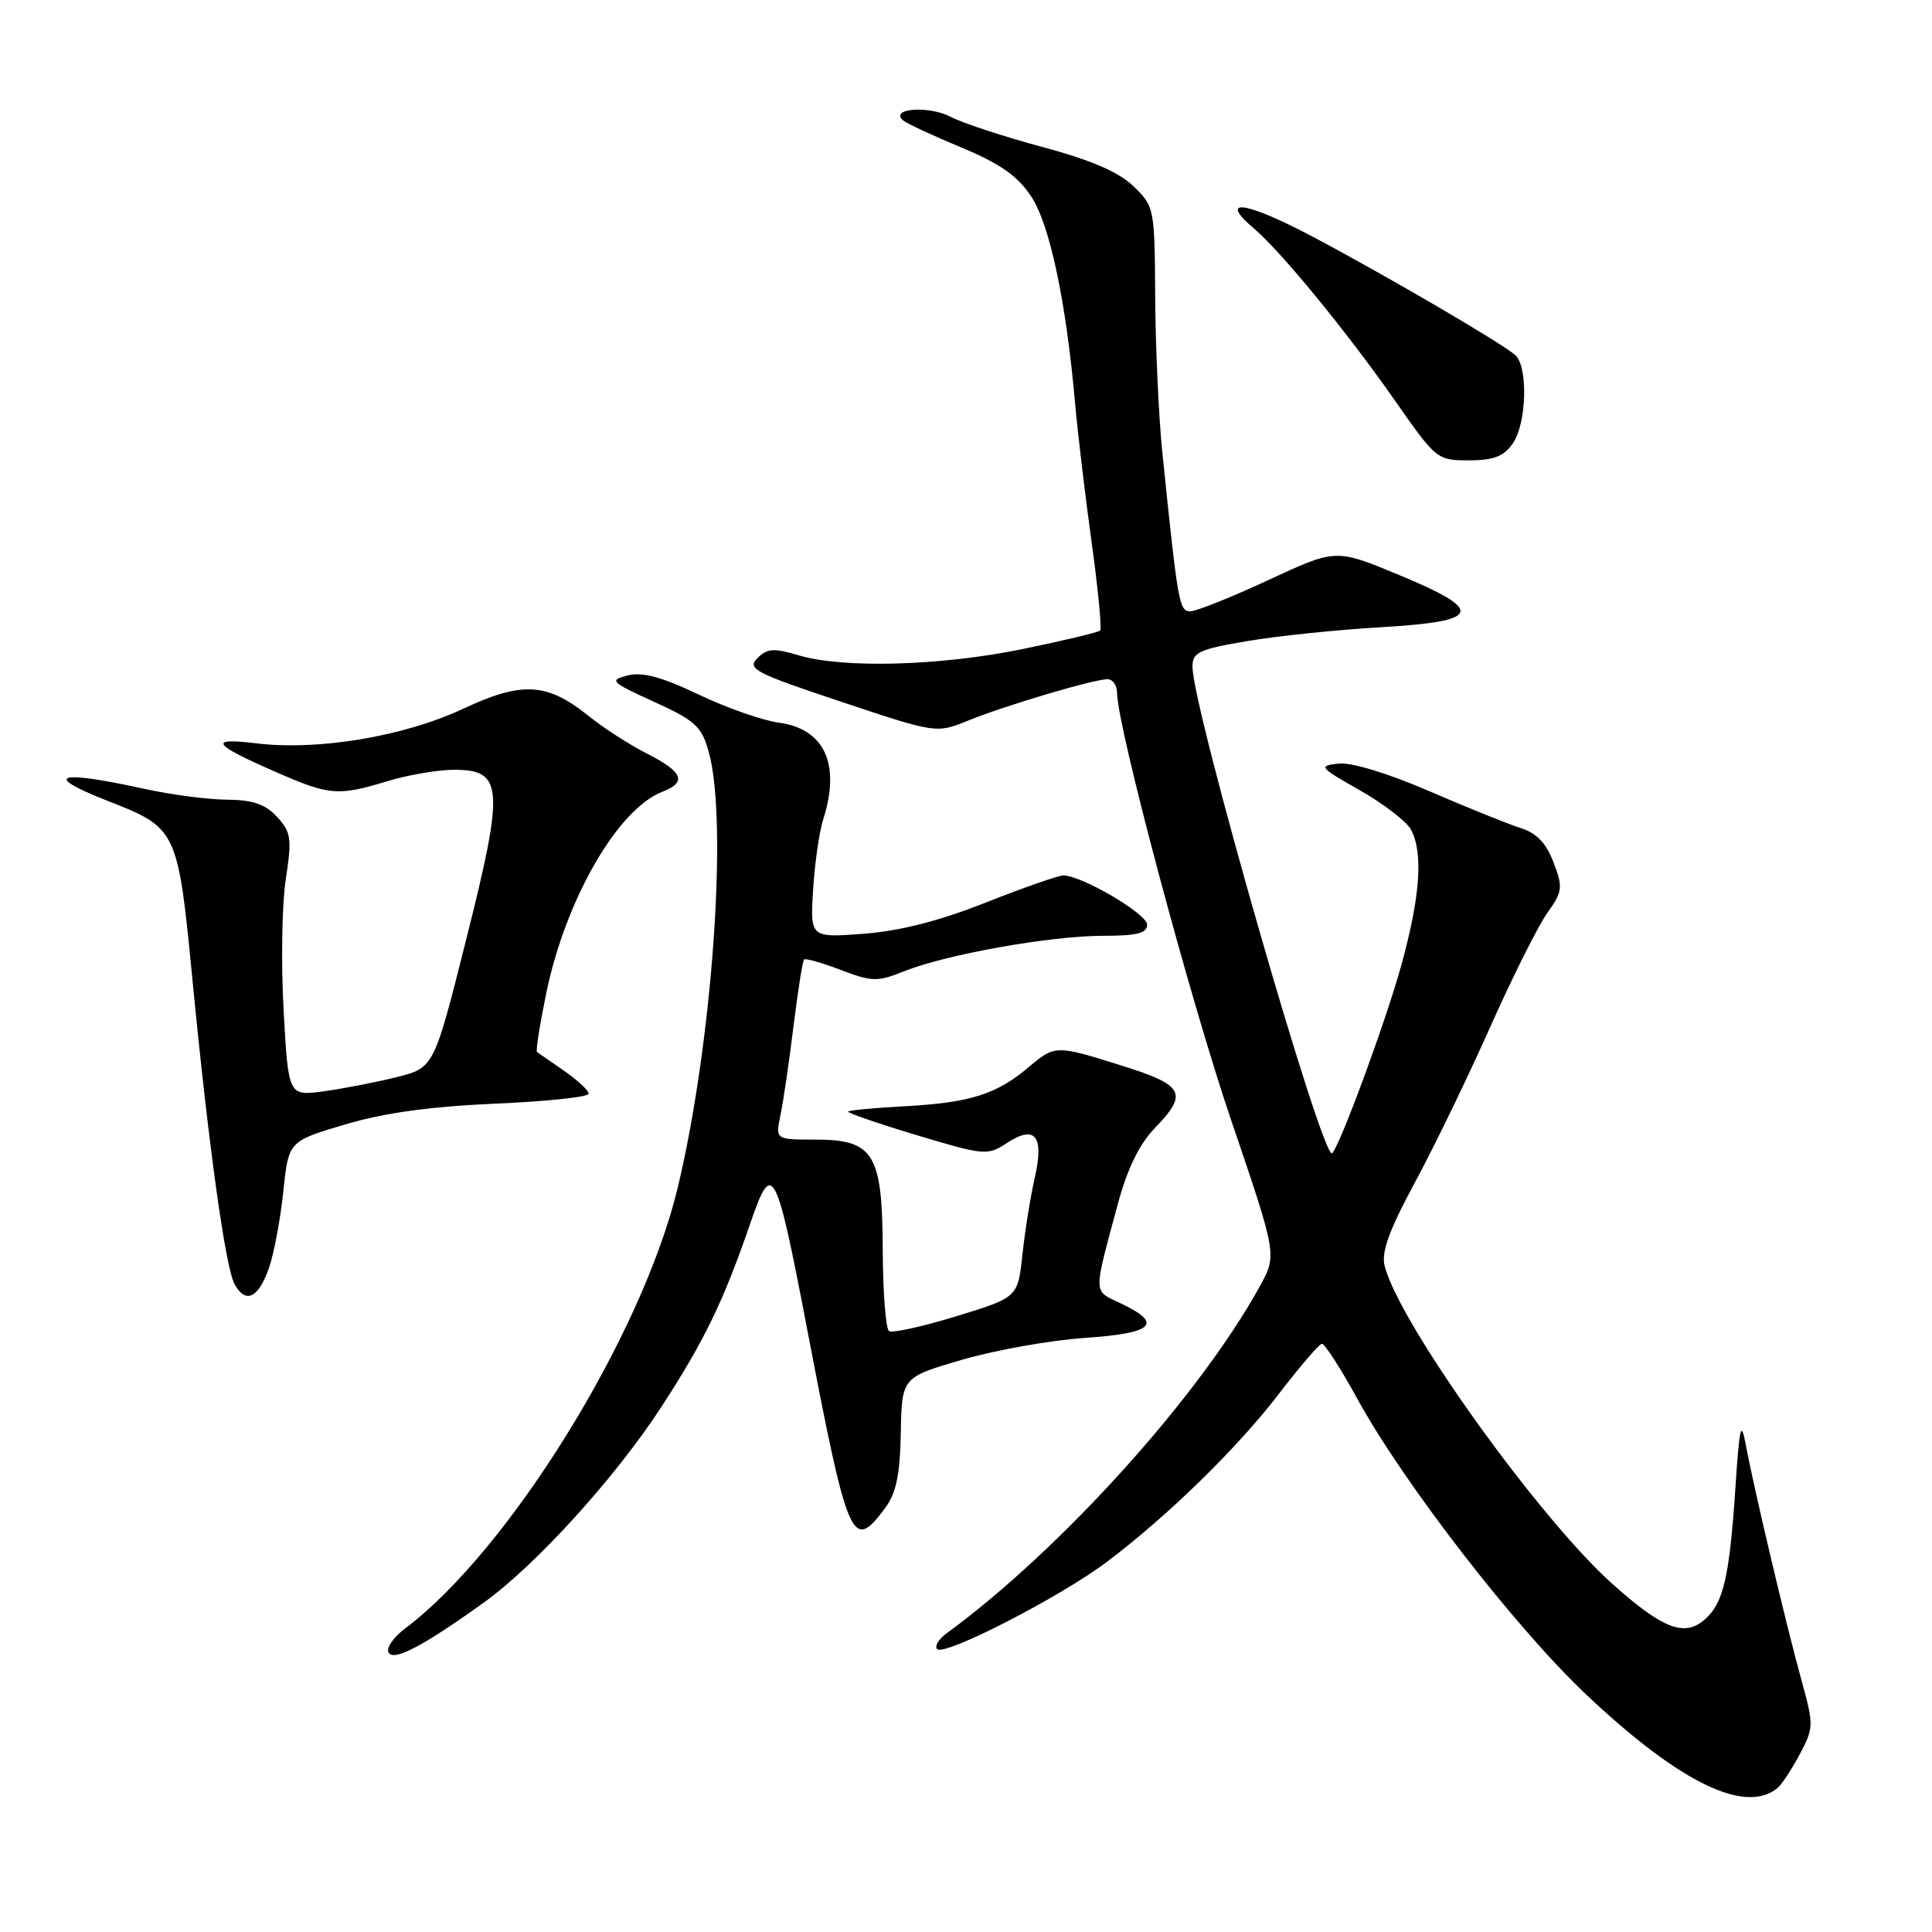 <?xml version="1.0" encoding="UTF-8" standalone="no"?>
<!DOCTYPE svg PUBLIC "-//W3C//DTD SVG 1.1//EN" "http://www.w3.org/Graphics/SVG/1.1/DTD/svg11.dtd" >
<svg xmlns="http://www.w3.org/2000/svg" xmlns:xlink="http://www.w3.org/1999/xlink" version="1.1" viewBox="0 0 256 256">
 <g >
 <path fill="currentColor"
d=" M 235.50 236.95 C 236.05 236.51 237.38 234.50 238.46 232.48 C 240.34 228.95 240.35 228.61 238.71 222.66 C 236.67 215.28 232.37 197.09 231.34 191.50 C 230.70 188.08 230.50 188.89 229.96 197.00 C 229.17 208.90 228.38 212.34 225.98 214.51 C 223.27 216.97 220.42 215.91 213.72 209.94 C 203.95 201.23 185.37 175.31 183.47 167.73 C 183.01 165.92 184.07 163.01 187.44 156.76 C 189.97 152.09 194.46 142.82 197.42 136.17 C 200.39 129.52 203.80 122.68 205.02 120.98 C 207.05 118.12 207.12 117.59 205.85 114.27 C 204.88 111.71 203.60 110.38 201.49 109.72 C 199.84 109.20 194.37 106.99 189.33 104.81 C 183.84 102.44 179.02 100.98 177.33 101.18 C 174.66 101.48 174.82 101.68 180.21 104.73 C 183.34 106.51 186.38 108.85 186.96 109.92 C 188.61 113.01 188.19 118.84 185.65 128.01 C 183.62 135.34 177.58 151.75 176.52 152.81 C 175.30 154.04 158.02 93.89 158.01 88.34 C 158.00 86.44 158.86 86.03 165.25 84.95 C 169.24 84.27 177.22 83.44 183.00 83.11 C 196.38 82.33 196.84 80.93 185.25 76.13 C 176.99 72.71 176.99 72.71 168.07 76.86 C 163.17 79.14 158.51 81.00 157.72 81.00 C 156.25 81.00 156.08 80.03 154.02 60.00 C 153.54 55.33 153.11 46.07 153.07 39.44 C 153.00 27.54 152.96 27.34 150.17 24.66 C 148.20 22.77 144.54 21.20 138.14 19.48 C 133.09 18.13 127.59 16.32 125.92 15.46 C 123.04 13.97 117.85 14.37 119.65 15.94 C 120.12 16.35 123.59 17.97 127.37 19.54 C 132.53 21.69 134.83 23.30 136.64 26.03 C 139.11 29.77 141.27 39.97 142.46 53.50 C 142.80 57.35 143.78 65.59 144.64 71.81 C 145.50 78.04 146.01 83.32 145.78 83.55 C 145.55 83.78 140.96 84.88 135.57 85.99 C 124.63 88.24 111.74 88.60 105.82 86.83 C 102.54 85.85 101.66 85.91 100.36 87.21 C 98.95 88.62 100.01 89.17 111.44 92.98 C 124.07 97.19 124.07 97.19 128.29 95.48 C 133.20 93.48 144.93 90.00 146.75 90.00 C 147.44 90.00 148.00 90.79 148.01 91.75 C 148.03 96.25 157.67 132.36 163.12 148.39 C 169.21 166.28 169.21 166.28 166.96 170.39 C 158.94 184.99 140.55 205.37 125.41 216.44 C 124.36 217.21 123.81 218.14 124.18 218.52 C 125.16 219.49 140.57 211.57 146.73 206.91 C 154.82 200.80 163.99 191.84 169.50 184.64 C 172.25 181.05 174.80 178.09 175.16 178.06 C 175.52 178.03 177.63 181.29 179.83 185.31 C 186.00 196.56 200.75 215.62 210.14 224.50 C 222.47 236.15 231.18 240.43 235.50 236.95 Z  M 64.12 212.34 C 70.98 207.41 81.52 195.81 87.59 186.49 C 93.31 177.71 95.88 172.41 99.45 162.01 C 102.33 153.61 102.81 154.50 106.93 176.00 C 112.38 204.46 112.91 205.68 117.25 199.87 C 118.75 197.86 119.25 195.47 119.36 189.87 C 119.50 182.50 119.50 182.50 127.50 180.17 C 131.90 178.89 139.21 177.59 143.75 177.28 C 152.85 176.66 154.18 175.41 148.58 172.74 C 144.79 170.93 144.82 171.81 148.11 159.56 C 149.37 154.88 150.96 151.61 152.99 149.51 C 157.48 144.88 156.92 143.80 148.73 141.23 C 139.83 138.44 139.82 138.44 136.22 141.47 C 132.03 145.00 128.52 146.10 120.10 146.57 C 116.03 146.79 112.56 147.11 112.39 147.28 C 112.22 147.45 116.28 148.85 121.42 150.40 C 130.46 153.11 130.84 153.15 133.43 151.45 C 137.18 149.00 138.38 150.51 137.10 156.10 C 136.55 158.52 135.82 163.07 135.48 166.21 C 134.87 171.91 134.87 171.91 126.75 174.40 C 122.28 175.77 118.26 176.66 117.81 176.38 C 117.37 176.11 116.99 171.30 116.97 165.69 C 116.92 152.82 115.81 151.00 107.96 151.00 C 102.75 151.00 102.75 151.00 103.42 147.75 C 103.79 145.96 104.57 140.68 105.14 136.00 C 105.72 131.32 106.35 127.34 106.54 127.14 C 106.73 126.95 108.92 127.57 111.40 128.52 C 115.56 130.10 116.25 130.12 119.82 128.69 C 125.37 126.47 139.21 124.00 146.11 124.00 C 150.65 124.00 152.00 123.66 152.00 122.52 C 152.00 121.09 143.32 116.00 140.89 116.00 C 140.24 116.00 135.62 117.62 130.62 119.59 C 124.48 122.03 119.24 123.36 114.44 123.73 C 107.35 124.26 107.35 124.26 107.74 117.88 C 107.96 114.37 108.56 110.20 109.07 108.60 C 111.43 101.27 109.27 96.57 103.17 95.75 C 101.02 95.46 96.24 93.78 92.55 92.02 C 87.67 89.69 85.12 89.01 83.17 89.50 C 80.67 90.14 80.90 90.36 86.68 93.00 C 92.15 95.49 92.97 96.25 93.92 99.66 C 96.49 108.89 94.36 138.48 89.77 157.50 C 85.06 176.98 67.43 205.45 53.67 215.79 C 52.11 216.96 51.13 218.40 51.50 218.99 C 52.21 220.15 56.08 218.11 64.12 212.34 Z  M 35.67 167.92 C 36.32 166.04 37.16 161.51 37.54 157.86 C 38.24 151.22 38.24 151.22 45.72 149.00 C 50.89 147.46 57.02 146.62 65.60 146.24 C 72.42 145.95 78.00 145.36 78.00 144.92 C 78.00 144.49 76.54 143.13 74.75 141.89 C 72.96 140.66 71.35 139.54 71.16 139.40 C 70.97 139.27 71.53 135.74 72.39 131.56 C 74.96 119.16 81.84 107.22 87.75 104.92 C 91.05 103.64 90.52 102.31 85.77 99.88 C 83.44 98.70 79.95 96.45 78.01 94.88 C 72.48 90.44 69.20 90.25 61.36 93.92 C 53.54 97.58 42.14 99.49 34.02 98.50 C 27.48 97.71 28.09 98.60 36.63 102.33 C 43.70 105.42 44.78 105.50 51.41 103.49 C 54.11 102.67 58.06 102.00 60.18 102.00 C 66.68 102.00 66.85 104.31 61.79 124.42 C 57.50 141.50 57.50 141.50 52.50 142.74 C 49.75 143.42 45.41 144.26 42.86 144.61 C 38.21 145.23 38.21 145.23 37.58 133.86 C 37.23 127.61 37.36 119.80 37.87 116.50 C 38.69 111.10 38.58 110.28 36.72 108.25 C 35.17 106.56 33.51 105.99 30.08 105.96 C 27.56 105.95 22.58 105.29 19.00 104.50 C 7.59 101.99 5.49 102.68 14.17 106.08 C 23.53 109.75 23.56 109.81 25.54 130.22 C 27.63 151.78 29.86 167.86 31.07 170.13 C 32.53 172.85 34.27 172.02 35.67 167.92 Z  M 200.44 58.78 C 202.31 56.12 202.51 48.51 200.75 47.02 C 198.76 45.32 183.29 36.30 173.76 31.27 C 164.99 26.64 161.32 26.17 166.17 30.29 C 169.81 33.39 178.57 44.10 184.96 53.25 C 190.27 60.86 190.45 61.00 194.63 61.00 C 197.90 61.00 199.25 60.48 200.44 58.78 Z "/>
</g>
</svg>